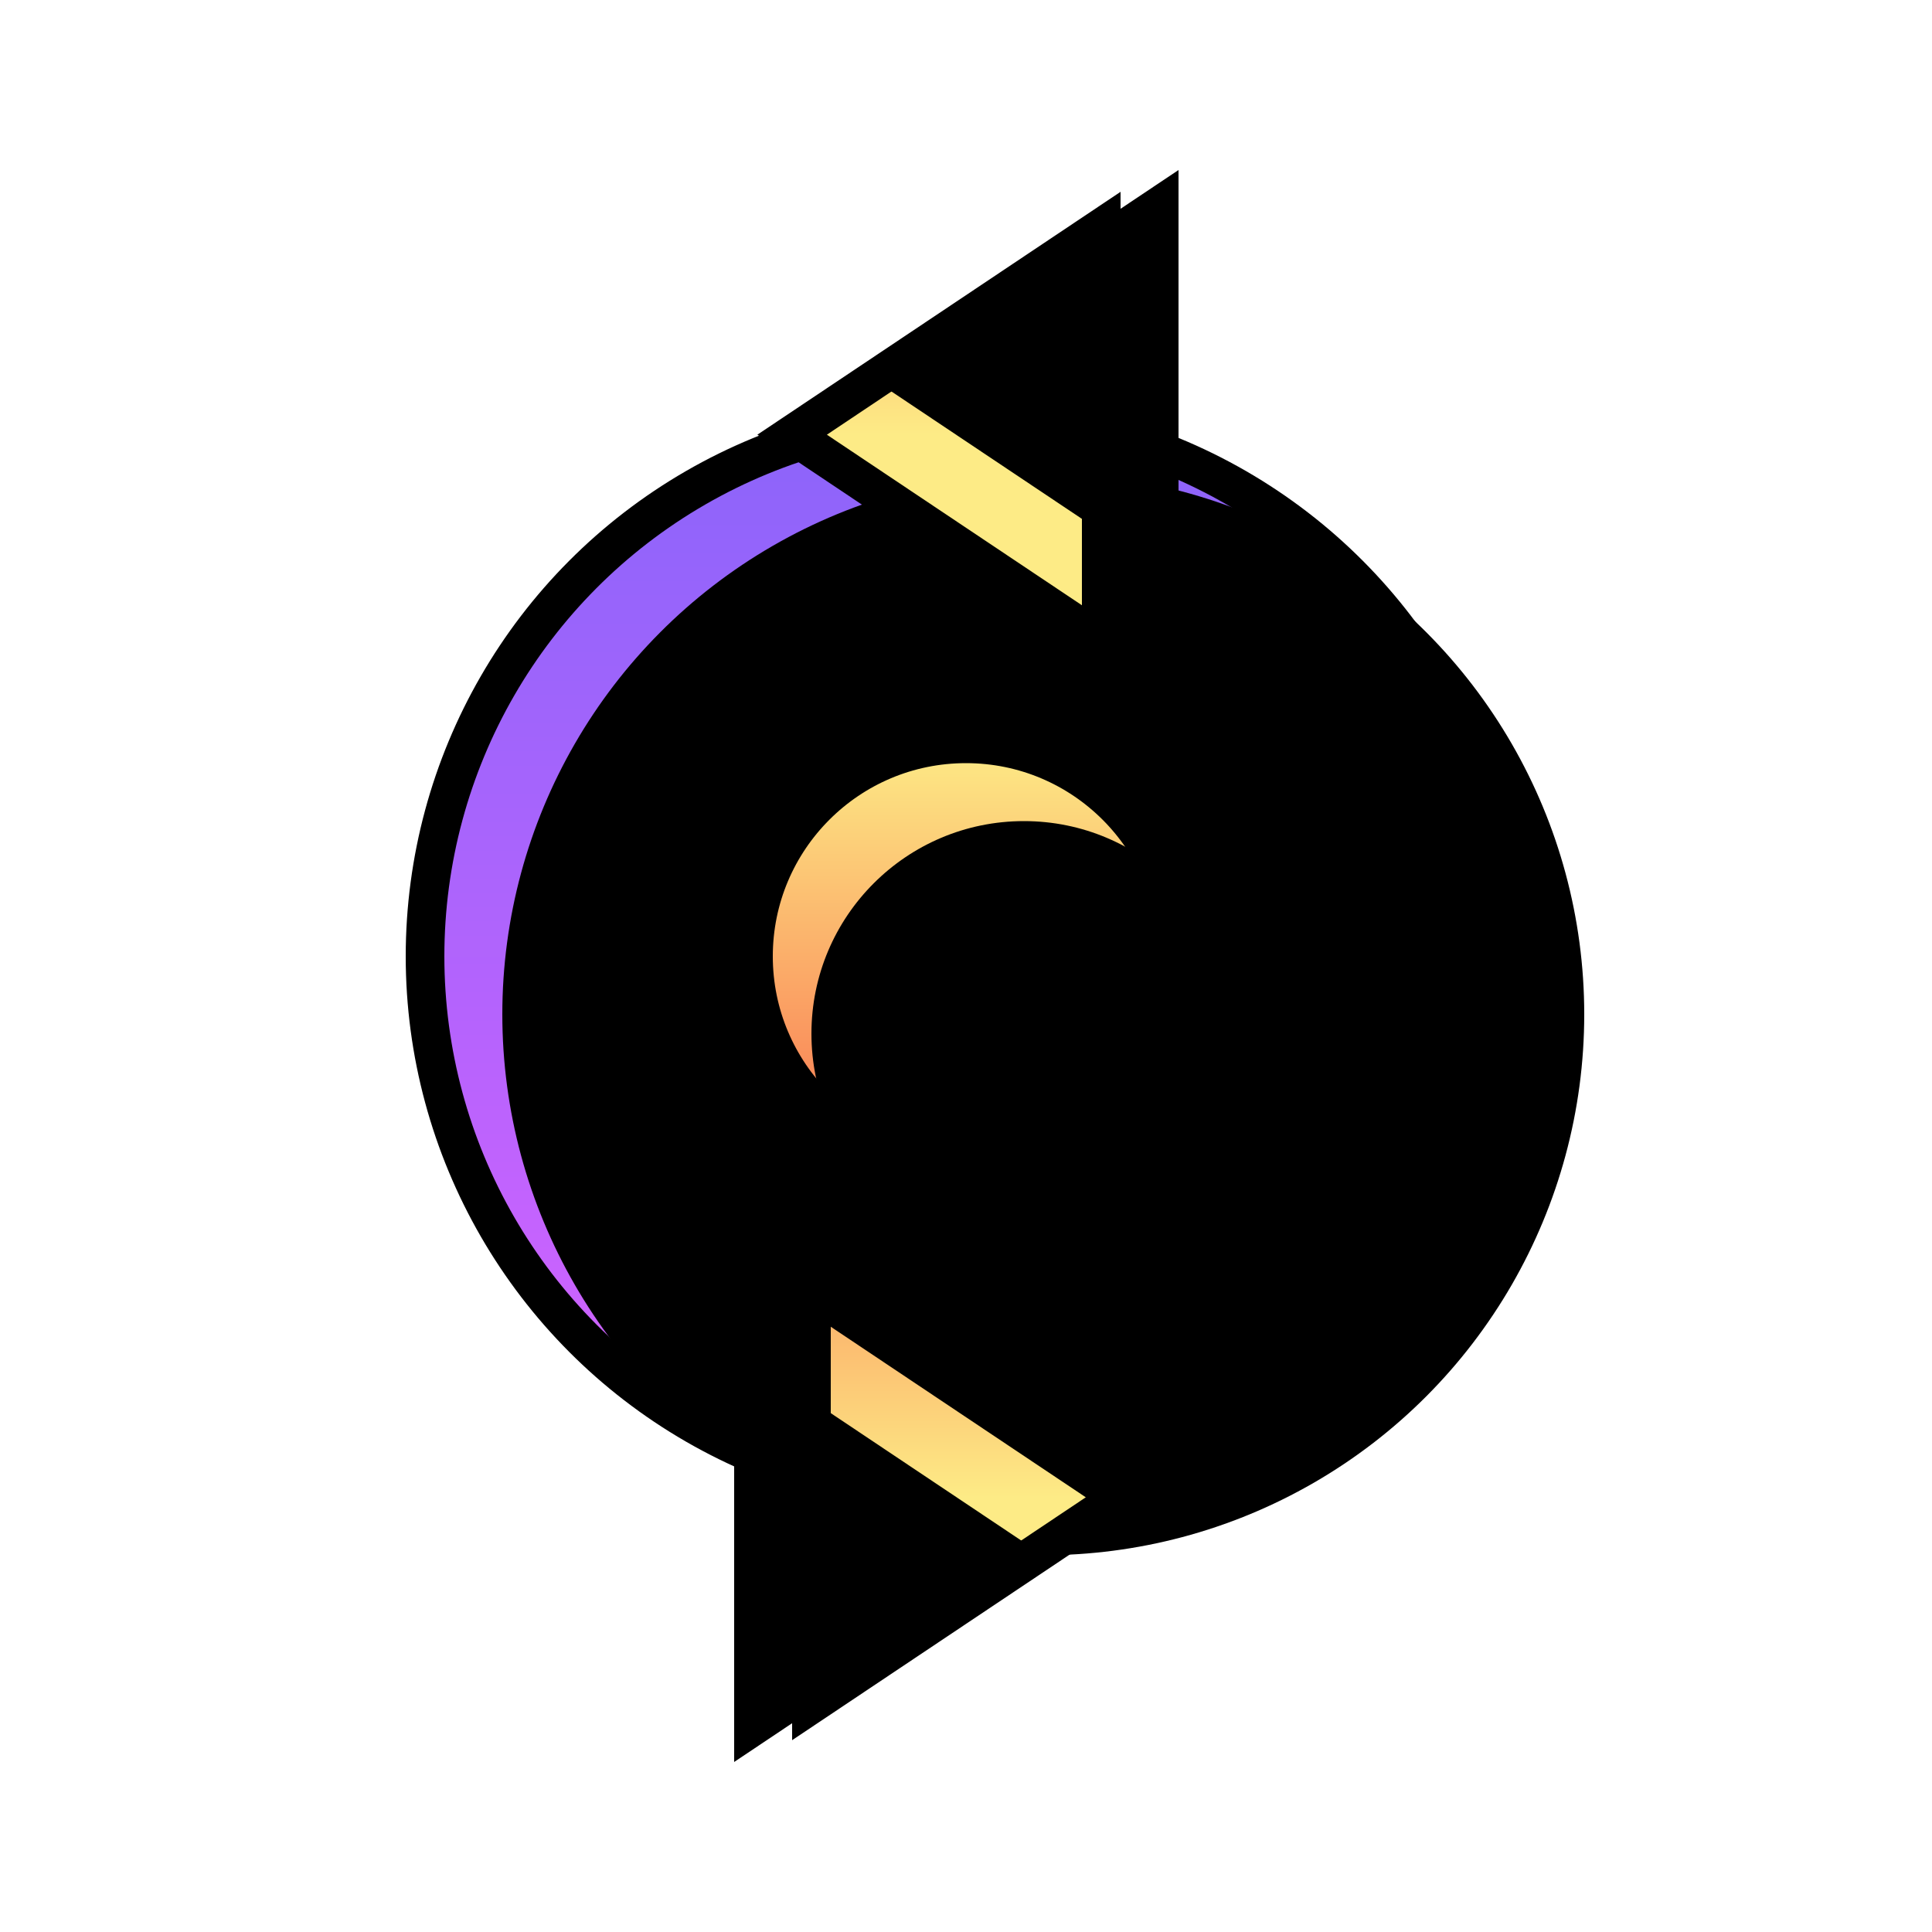<?xml version="1.0" encoding="utf-8"?>
<!-- Generator: Adobe Illustrator 22.1.0, SVG Export Plug-In . SVG Version: 6.00 Build 0)  -->
<svg version="1.1" id="Layer_1" xmlns="http://www.w3.org/2000/svg" xmlns:xlink="http://www.w3.org/1999/xlink" x="0px" y="0px"
	 viewBox="0 0 100 100" style="enable-background:new 0 0 100 100;" xml:space="preserve">
<style type="text/css">
	.st0{fill:none;}
	.st1{fill:url(#path-2_3_);}
	.st2{filter:url(#filter-3);}
	.st3{fill:none;stroke:#000000;stroke-width:2;}
	.st4{fill:url(#path-5_3_);}
	.st5{filter:url(#filter-6);}
	.st6{fill:url(#path-8_3_);}
	.st7{filter:url(#filter-9);}
	.st8{fill:url(#path-10_3_);}
	.st9{filter:url(#filter-11);}
</style>
<filter  filterUnits="objectBoundingBox" height="142.5%" id="filter-9" width="136.3%" x="-18.1%" y="-23.8%">
	<feOffset  dx="3" dy="4" in="SourceAlpha" result="shadowOffsetInner1"></feOffset>
	<feComposite  in="shadowOffsetInner1" in2="SourceAlpha" k2="-1" k3="1" operator="arithmetic" result="shadowInnerInner1">
		</feComposite>
	<feColorMatrix  in="shadowInnerInner1" type="matrix" values="0 0 0 0 1   0 0 0 0 1   0 0 0 0 1  0 0 0 0.3 0"></feColorMatrix>
</filter>
<filter  filterUnits="objectBoundingBox" height="127.3%" id="filter-6" width="127.3%" x="-13.6%" y="-13.6%">
	<feOffset  dx="3" dy="4" in="SourceAlpha" result="shadowOffsetInner1"></feOffset>
	<feComposite  in="shadowOffsetInner1" in2="SourceAlpha" k2="-1" k3="1" operator="arithmetic" result="shadowInnerInner1">
		</feComposite>
	<feColorMatrix  in="shadowInnerInner1" type="matrix" values="0 0 0 0 1   0 0 0 0 1   0 0 0 0 1  0 0 0 0.3 0"></feColorMatrix>
</filter>
<filter  filterUnits="objectBoundingBox" height="110.7%" id="filter-3" width="110.7%" x="-5.4%" y="-5.4%">
	<feOffset  dx="4" dy="3" in="SourceAlpha" result="shadowOffsetInner1"></feOffset>
	<feComposite  in="shadowOffsetInner1" in2="SourceAlpha" k2="-1" k3="1" operator="arithmetic" result="shadowInnerInner1">
		</feComposite>
	<feColorMatrix  in="shadowInnerInner1" type="matrix" values="0 0 0 0 1   0 0 0 0 1   0 0 0 0 1  0 0 0 0.305 0">
		</feColorMatrix>
</filter>
<filter  filterUnits="objectBoundingBox" height="142.5%" id="filter-11" width="136.3%" x="-18.1%" y="-23.8%">
	<feOffset  dx="3" dy="4" in="SourceAlpha" result="shadowOffsetInner1"></feOffset>
	<feComposite  in="shadowOffsetInner1" in2="SourceAlpha" k2="-1" k3="1" operator="arithmetic" result="shadowInnerInner1">
		</feComposite>
	<feColorMatrix  in="shadowInnerInner1" type="matrix" values="0 0 0 0 1   0 0 0 0 1   0 0 0 0 1  0 0 0 0.3 0"></feColorMatrix>
</filter>
<title>Transactions</title>
<desc>Created with Sketch.</desc>
<g id="Page-1">
	<g id="Icons" transform="translate(-770, -450)">
		<g id="Transactions" transform="translate(749, 440)">
			<rect id="Rectangle-Copy-27" x="21" y="9.5" class="st0" width="100" height="100"/>
			<g id="Group-13" transform="translate(22, 12)">
				<g id="Oval">
					<g>
						
							<linearGradient id="path-2_3_" gradientUnits="userSpaceOnUse" x1="0.857" y1="97.339" x2="0.857" y2="98.339" gradientTransform="matrix(56 0 0 -56 1 5526.5)">
							<stop  offset="0" style="stop-color:#D763FF"/>
							<stop  offset="1" style="stop-color:#8B64FA"/>
						</linearGradient>
						<circle id="path-2" class="st1" cx="49" cy="47.5" r="28"/>
					</g>
					<g class="st2">
						<circle id="path-2_4_" cx="49" cy="47.5" r="28"/>
					</g>
					<g>
						<circle id="path-2_2_" class="st3" cx="49" cy="47.5" r="28"/>
					</g>
				</g>
				<g id="Oval_1_">
					<g>
						
							<linearGradient id="path-5_3_" gradientUnits="userSpaceOnUse" x1="1.409" y1="98.091" x2="1.409" y2="97.091" gradientTransform="matrix(22 0 0 -22 18 2194.5)">
							<stop  offset="0" style="stop-color:#FDEB86"/>
							<stop  offset="1" style="stop-color:#F9724E"/>
						</linearGradient>
						<circle id="path-5" class="st4" cx="49" cy="47.5" r="11"/>
					</g>
					<g class="st5">
						<circle id="path-5_4_" cx="49" cy="47.5" r="11"/>
					</g>
					<g>
						<circle id="path-5_2_" class="st3" cx="49" cy="47.5" r="11"/>
					</g>
				</g>
				<path id="_x24_" d="M50.4,54.3h-1.5v-1.6c-2.1-0.3-3.1-1.8-3.2-3.1l1.9-0.5c0.1,0.9,0.7,1.8,2.1,1.8c1,0,1.5-0.5,1.5-1.1
					c0-0.5-0.4-0.9-1.1-1.1l-1.4-0.3C47,48.1,46,47.1,46,45.6c0-1.6,1.2-2.8,2.8-3V41h1.5v1.6c1.7,0.3,2.5,1.5,2.7,2.5l-1.8,0.5
					c-0.1-0.5-0.5-1.4-1.7-1.4c-1,0-1.5,0.6-1.5,1.2c0,0.5,0.3,0.9,1,1l1.4,0.3c1.9,0.4,2.7,1.5,2.7,2.9c0,1.4-1,2.7-2.8,2.9V54.3z"
					/>
				<g id="Triangle" transform="translate(27, 11) rotate(-90) translate(-27, -11) ">
					<g>
						
							<linearGradient id="path-8_3_" gradientUnits="userSpaceOnUse" x1="-59.25" y1="-15.922" x2="-59.25" y2="-14.922" gradientTransform="matrix(0 16 21.333 0 357.167 972)">
							<stop  offset="0" style="stop-color:#FDEB86"/>
							<stop  offset="1" style="stop-color:#F9724E"/>
						</linearGradient>
						<polygon id="path-8" class="st6" points="17.5,24 28.2,40 16.8,40 6.8,40 						"/>
					</g>
					<g class="st7">
						<polygon id="path-8_4_" points="17.5,24 28.2,40 16.8,40 6.8,40 						"/>
					</g>
					<g>
						<polygon id="path-8_2_" class="st3" points="17.5,24 28.2,40 16.8,40 6.8,40 						"/>
					</g>
				</g>
				<g id="Triangle-Copy-2" transform="translate(28, 66) rotate(-270) translate(-28, -66) ">
					<g>
						
							<linearGradient id="path-10_3_" gradientUnits="userSpaceOnUse" x1="61.75" y1="93.078" x2="61.75" y2="94.078" gradientTransform="matrix(0 -16 -21.333 0 2023.167 1025)">
							<stop  offset="0" style="stop-color:#FDEB86"/>
							<stop  offset="1" style="stop-color:#F9724E"/>
						</linearGradient>
						<polygon id="path-10" class="st8" points="37.5,37 48.2,53 36.8,53 26.8,53 						"/>
					</g>
					<g class="st9">
						<polygon id="path-10_4_" points="37.5,37 48.2,53 36.8,53 26.8,53 						"/>
					</g>
					<g>
						<polygon id="path-10_2_" class="st3" points="37.5,37 48.2,53 36.8,53 26.8,53 						"/>
					</g>
				</g>
			</g>
		</g>
	</g>
</g>
</svg>
